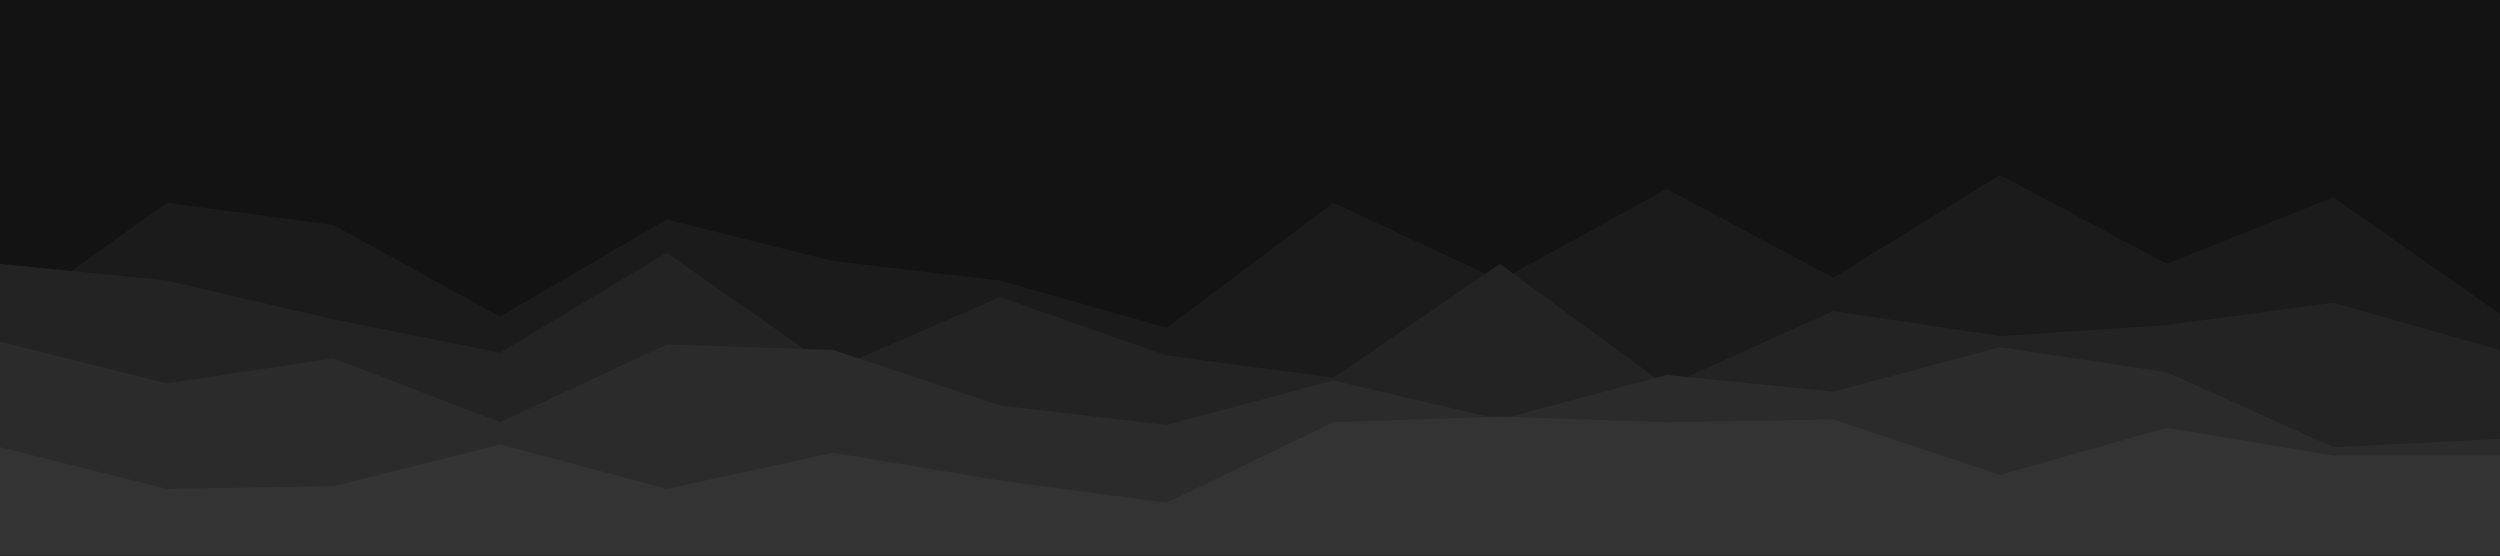 <svg id="visual" viewBox="0 0 900 200" width="900" height="200" xmlns="http://www.w3.org/2000/svg" xmlns:xlink="http://www.w3.org/1999/xlink" version="1.1"><rect x="0" y="0" width="900" height="200" fill="#131313"></rect><path d="M0 70L60 40L120 56L180 45L240 72L300 34L360 42L420 71L480 88L540 45L600 84L660 94L720 90L780 83L840 68L900 46L900 201L840 201L780 201L720 201L660 201L600 201L540 201L480 201L420 201L360 201L300 201L240 201L180 201L120 201L60 201L0 201Z" fill="#131313"></path><path d="M0 116L60 73L120 81L180 114L240 79L300 94L360 101L420 118L480 73L540 101L600 68L660 100L720 63L780 95L840 71L900 113L900 201L840 201L780 201L720 201L660 201L600 201L540 201L480 201L420 201L360 201L300 201L240 201L180 201L120 201L60 201L0 201Z" fill="#1b1b1b"></path><path d="M0 95L60 101L120 115L180 127L240 91L300 133L360 107L420 128L480 136L540 95L600 139L660 112L720 121L780 117L840 109L900 126L900 201L840 201L780 201L720 201L660 201L600 201L540 201L480 201L420 201L360 201L300 201L240 201L180 201L120 201L60 201L0 201Z" fill="#232323"></path><path d="M0 123L60 138L120 129L180 152L240 124L300 126L360 146L420 153L480 137L540 151L600 135L660 141L720 125L780 134L840 161L900 158L900 201L840 201L780 201L720 201L660 201L600 201L540 201L480 201L420 201L360 201L300 201L240 201L180 201L120 201L60 201L0 201Z" fill="#2b2b2b"></path><path d="M0 161L60 176L120 175L180 160L240 176L300 163L360 173L420 181L480 152L540 150L600 152L660 151L720 171L780 154L840 164L900 164L900 201L840 201L780 201L720 201L660 201L600 201L540 201L480 201L420 201L360 201L300 201L240 201L180 201L120 201L60 201L0 201Z" fill="#333333"></path></svg>